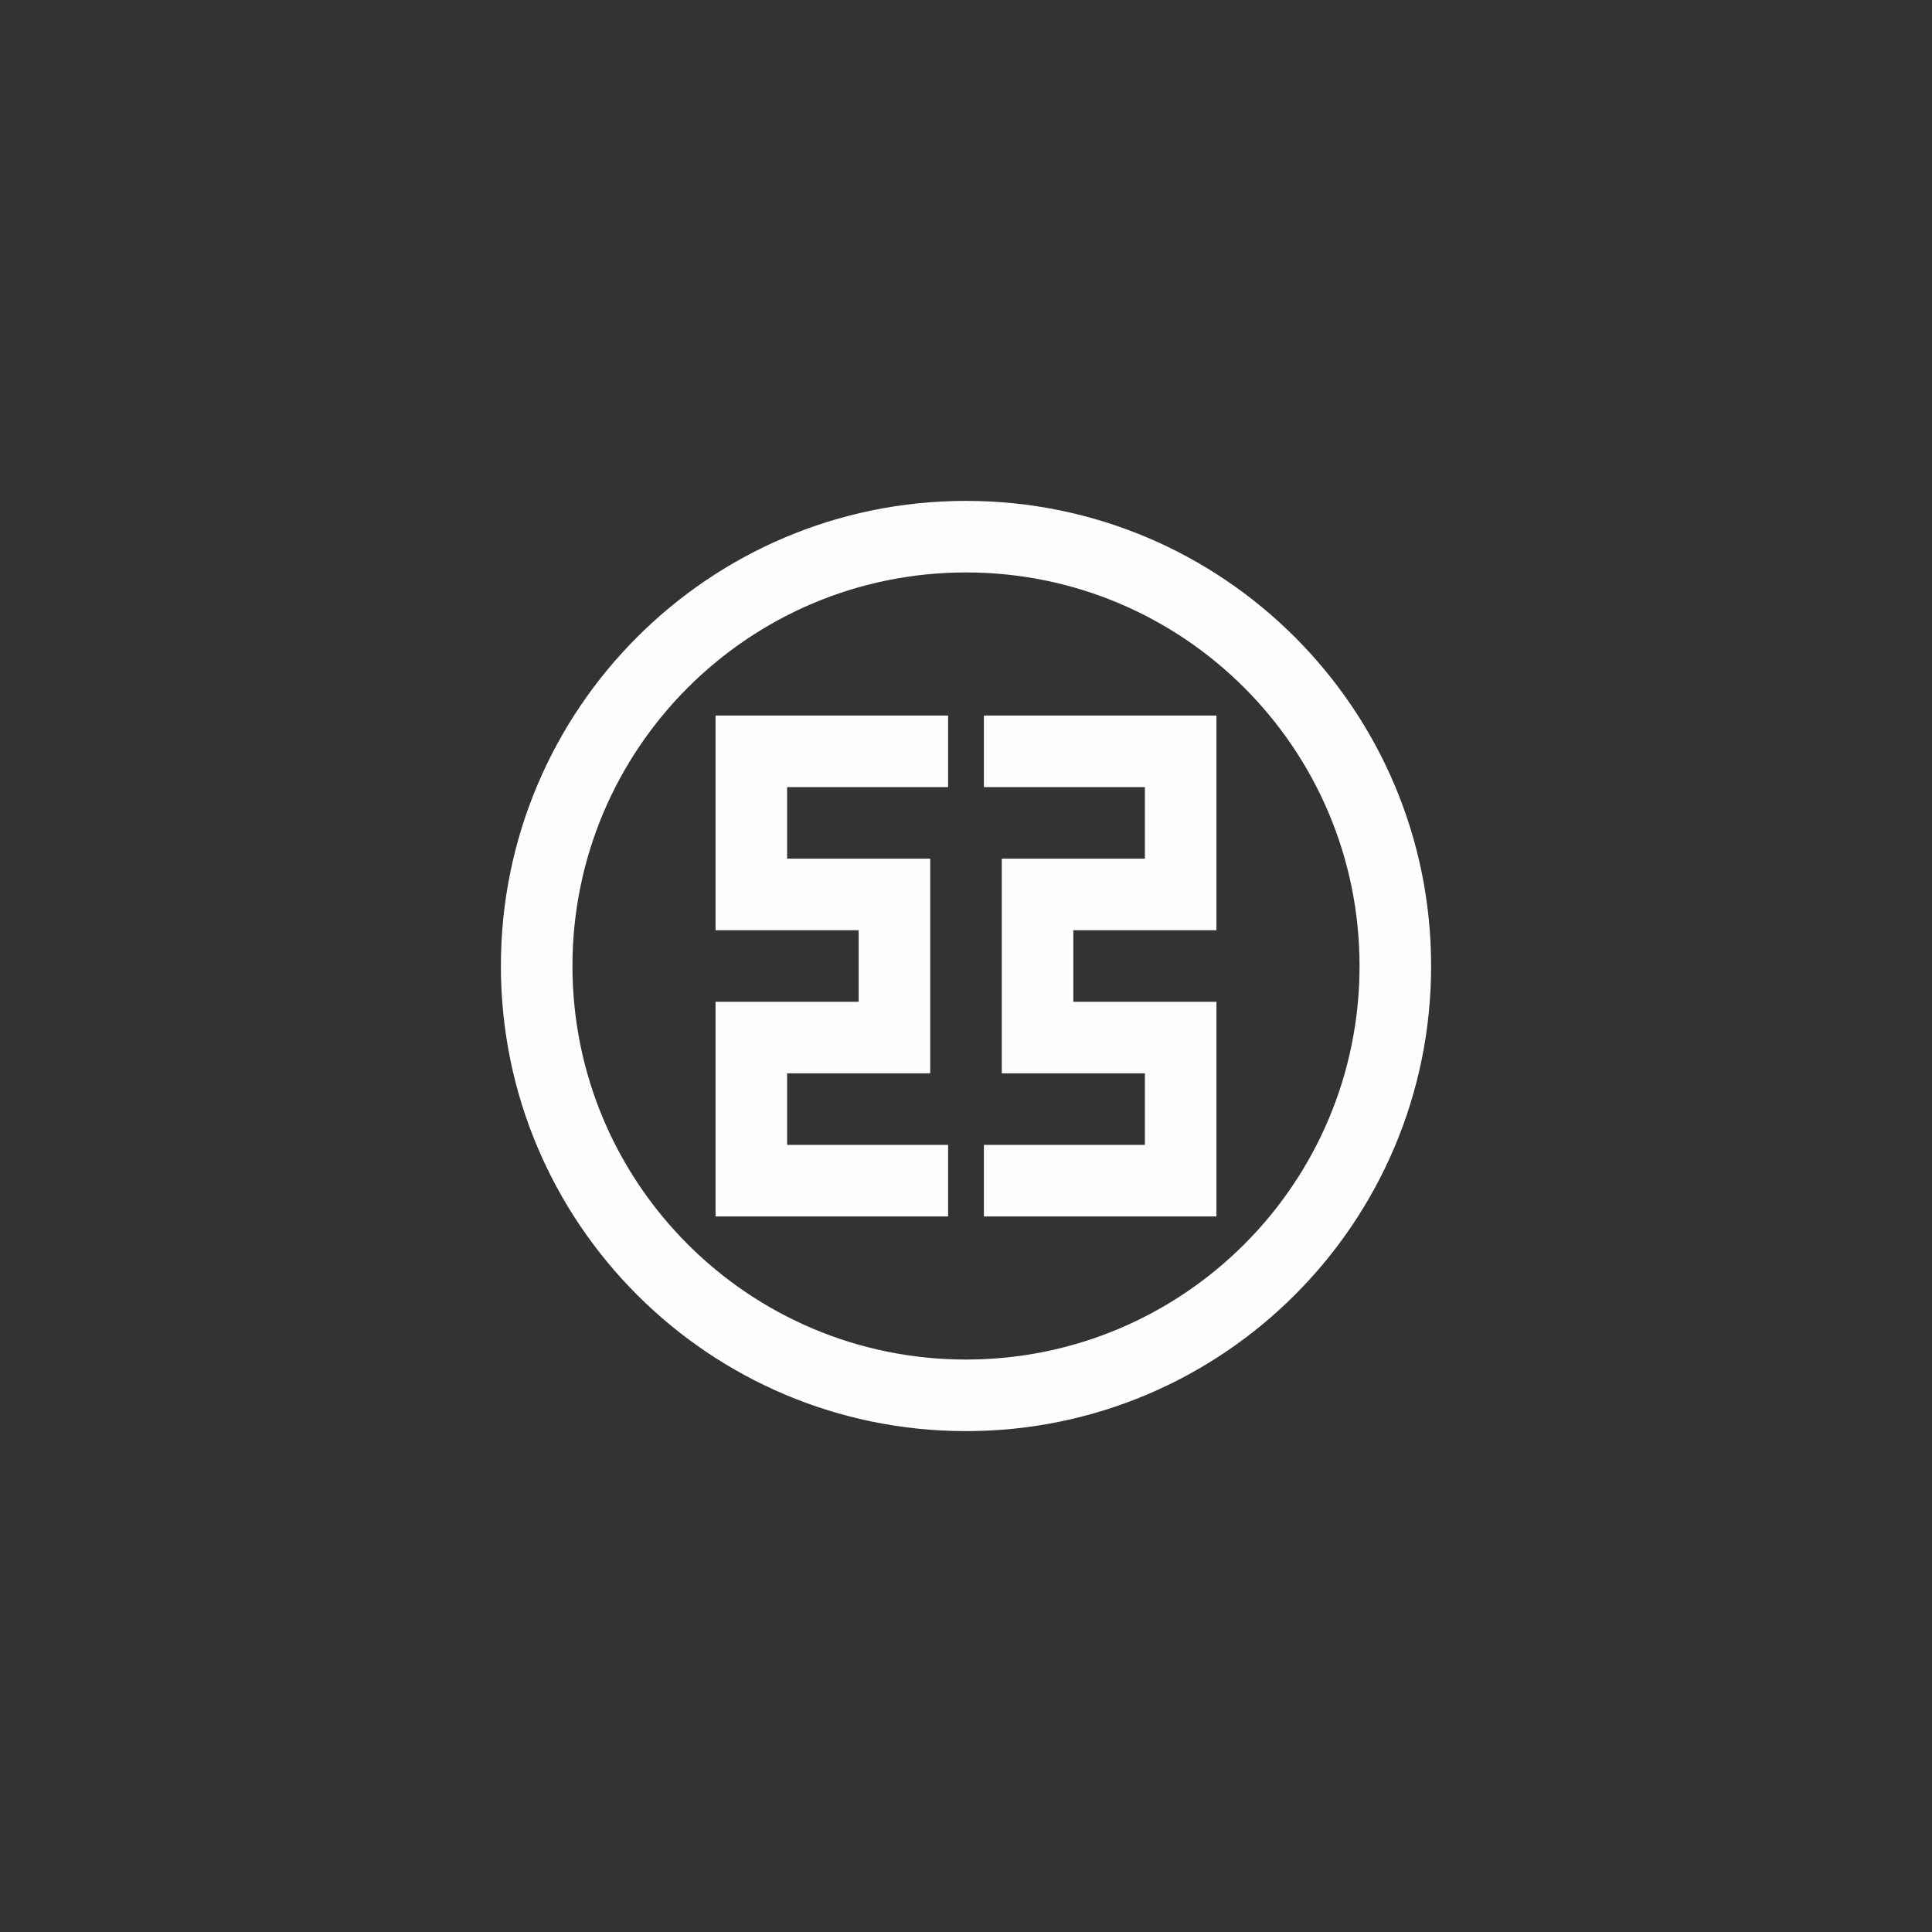 <?xml version="1.0" encoding="utf-8"?>
<!-- Generator: Adobe Illustrator 25.4.1, SVG Export Plug-In . SVG Version: 6.00 Build 0)  -->
<svg version="1.1" id="图层_1" xmlns="http://www.w3.org/2000/svg" xmlns:xlink="http://www.w3.org/1999/xlink" x="0px" y="0px"
	 viewBox="0 0 108 108" style="enable-background:new 0 0 108 108;" xml:space="preserve">
<rect x="0" y="0" width="108" height="108" fill="#333333" stroke="none"/>
<style type="text/css">
	.st0{fill:#FDFEFF;}
</style>
<g>
	<path class="st0" d="M54,28c-14.359,0-26,11.641-26,26c0,14.359,11.641,26,26,26s26-11.641,26-26C80,39.641,68.359,28,54,28z
		 M54,76c-12.15,0-22-9.85-22-22s9.85-22,22-22s22,9.85,22,22S66.15,76,54,76z"/>
</g>
<polygon class="st0" points="55,40 55,44 64,44 64,48 56,48 56,60 64,60 64,64 55,64 55,68 68,68 68,56 60,56 60,52 68,52 68,40 "/>
<polygon class="st0" points="53,40 53,44 44,44 44,48 52,48 52,60 44,60 44,64 53,64 53,68 40,68 40,56 48,56 48,52 40,52 40,40 "/>
</svg>

